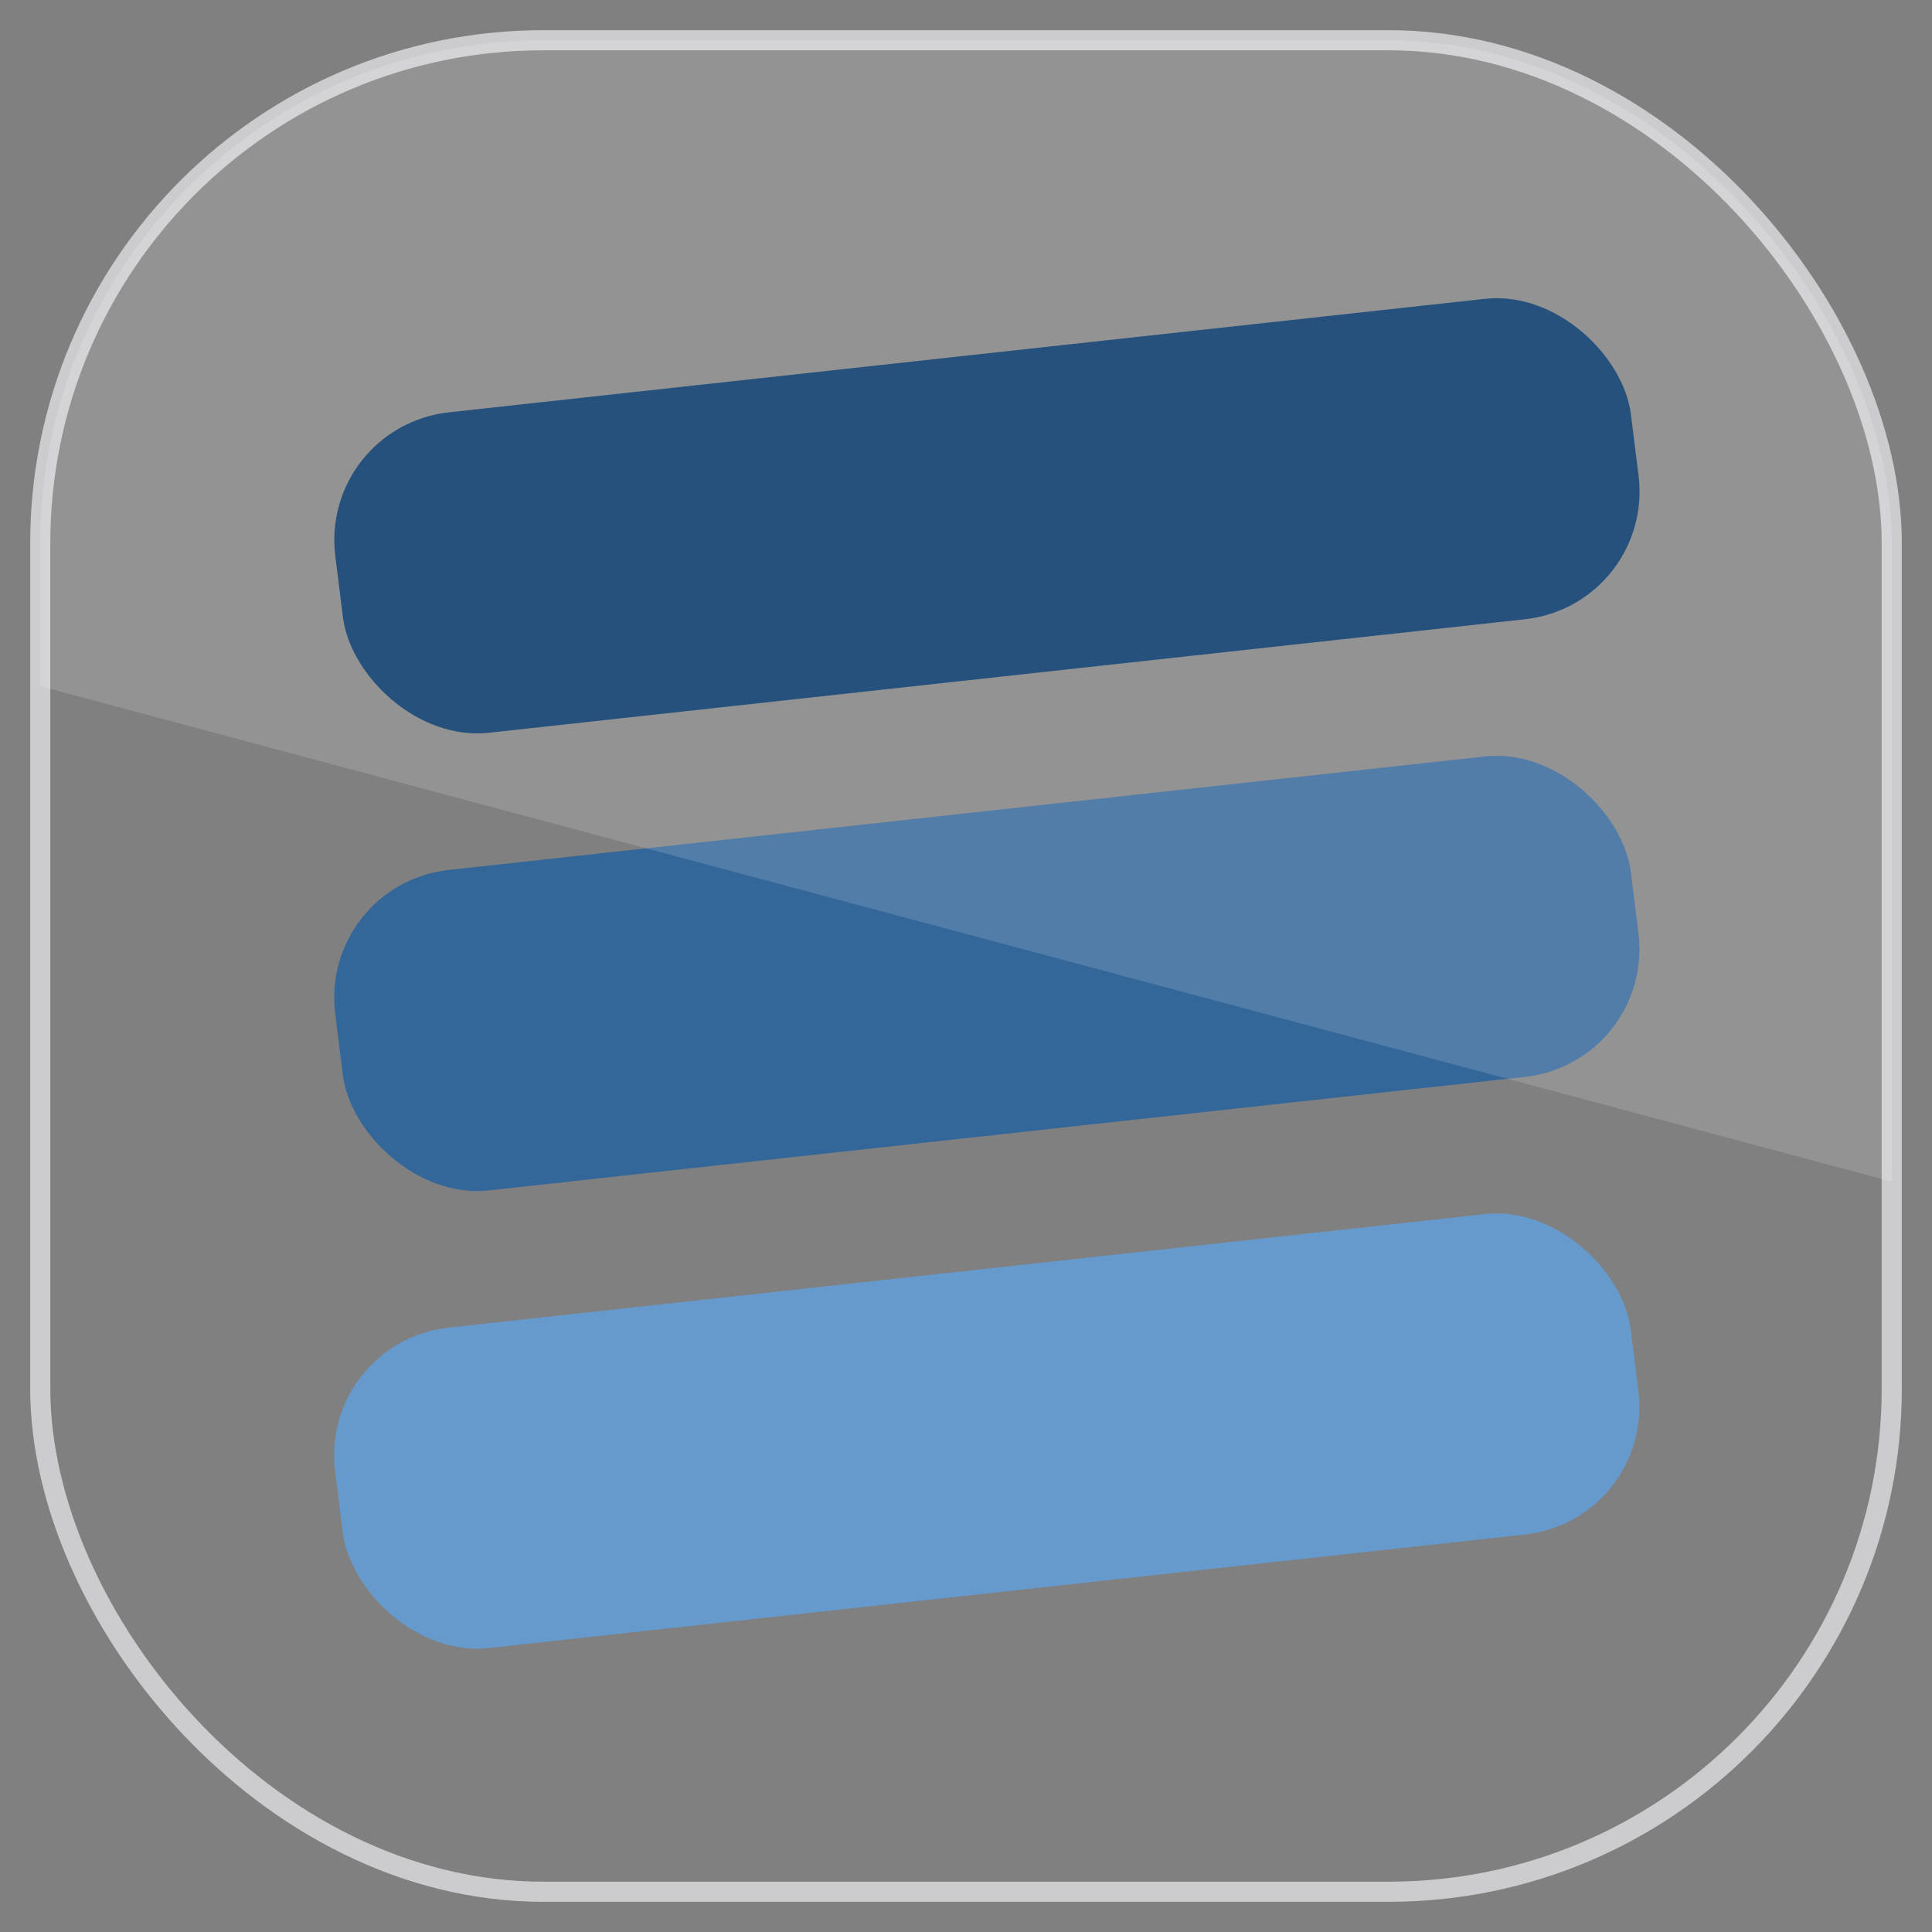 <?xml version="1.0" encoding="UTF-8" standalone="no"?>
<!-- Created with Inkscape (http://www.inkscape.org/) -->

<svg
   xmlns:dc="http://purl.org/dc/elements/1.1/"
   xmlns:cc="http://creativecommons.org/ns#"
   xmlns:rdf="http://www.w3.org/1999/02/22-rdf-syntax-ns#"
   xmlns:svg="http://www.w3.org/2000/svg"
   xmlns="http://www.w3.org/2000/svg"
   xmlns:xlink="http://www.w3.org/1999/xlink"
   xmlns:sodipodi="http://sodipodi.sourceforge.net/DTD/sodipodi-0.dtd"
   xmlns:inkscape="http://www.inkscape.org/namespaces/inkscape"
   id="svg11037"
   height="96"
   width="96"
   version="1.1"
   inkscape:version="0.48.4 r9939"
   sodipodi:docname="distributor-logo.svg">
  <rect width="100%" height="100%" fill="#808080" stroke="none"/>
  <sodipodi:namedview
     pagecolor="#ffffff"
     bordercolor="#666666"
     borderopacity="1"
     objecttolerance="10"
     gridtolerance="10"
     guidetolerance="10"
     inkscape:pageopacity="0"
     inkscape:pageshadow="2"
     inkscape:window-width="1366"
     inkscape:window-height="715"
     id="namedview13"
     showgrid="false"
     inkscape:zoom="2.4583333"
     inkscape:cx="43.159348"
     inkscape:cy="0.28364334"
     inkscape:window-x="0"
     inkscape:window-y="24"
     inkscape:window-maximized="1"
     inkscape:current-layer="layer1" />
  <defs
     id="defs11039">
    <clipPath
       id="clipPath3009"
       clipPathUnits="userSpaceOnUse">
      <path
         id="path3011"
         style="opacity:.15;fill:#fff"
         d="m-2 956.36h-96v33.562l96 25.687v-59.25z" />
    </clipPath>
    <linearGradient
       id="linearGradient11642"
       y2="1046.1"
       gradientUnits="userSpaceOnUse"
       y1="962.62"
       gradientTransform="matrix(1.15,0,0,1.15,-7.2,-150.65)"
       x2="48"
       x1="48">
      <stop
         id="stop3797-5"
         style="stop-color:#68b8d8"
         offset="0" />
      <stop
         id="stop3799-6"
         style="stop-color:#3097bd"
         offset="1" />
    </linearGradient>
    <linearGradient
       y2="1046.1"
       x2="48"
       y1="962.62"
       x1="48"
       gradientTransform="matrix(1.15,0,0,1.15,-103.2,-151.464)"
       gradientUnits="userSpaceOnUse"
       id="linearGradient3151"
       xlink:href="#linearGradient11642"
       inkscape:collect="always" />
  </defs>
  <g
     id="layer1"
     transform="translate(0 -956.36)">
    <rect
       id="rect3867"
       rx="25"
       ry="25"
       height="92"
       width="92"
       y="958.36"
       x="2"
       style="fill:none;fill-opacity:1;stroke:#cccccf;stroke-opacity:1" />
    <g
       id="g2991"
       transform="matrix(0.325,0,0,0.325,5.62,853.485)">
      <g
         id="g3768"
         transform="matrix(0.999,-0.036,0.036,0.999,-36.277,-194.302)">
        <g
           id="g2997">
          <g
             id="g3779">
            <rect
               transform="matrix(0.997,-0.073,0.088,0.996,0,0)"
               style="fill:#003366;fill-opacity:1;stroke:none"
               id="rect3004"
               x="-4.077"
               y="580.347"
               height="49.397"
               width="199.403"
               rx="20" />
            <rect
               rx="20"
               width="199.403"
               height="49.397"
               y="649.939"
               x="-12.761"
               id="rect2993"
               style="fill:#336699;fill-opacity:1;stroke:none"
               transform="matrix(0.997,-0.073,0.088,0.996,0,0)" />
            <rect
               transform="matrix(0.997,-0.073,0.088,0.996,0,0)"
               style="fill:#6699cc;fill-opacity:1;stroke:none"
               id="rect2995"
               x="-21.444"
               y="719.531"
               height="49.397"
               width="199.403"
               rx="20" />
          </g>
        </g>
        <g
           id="g3002"
           transform="translate(-9.657,267.826)" />
      </g>
    </g>
    <rect
       id="rect3003"
       style="opacity:.15;fill:#fff"
       clip-path="url(#clipPath3009)"
       rx="25"
       ry="25"
       transform="translate(98)"
       width="92"
       y="958.36"
       x="-96"
       height="92" />
  </g>
</svg>
